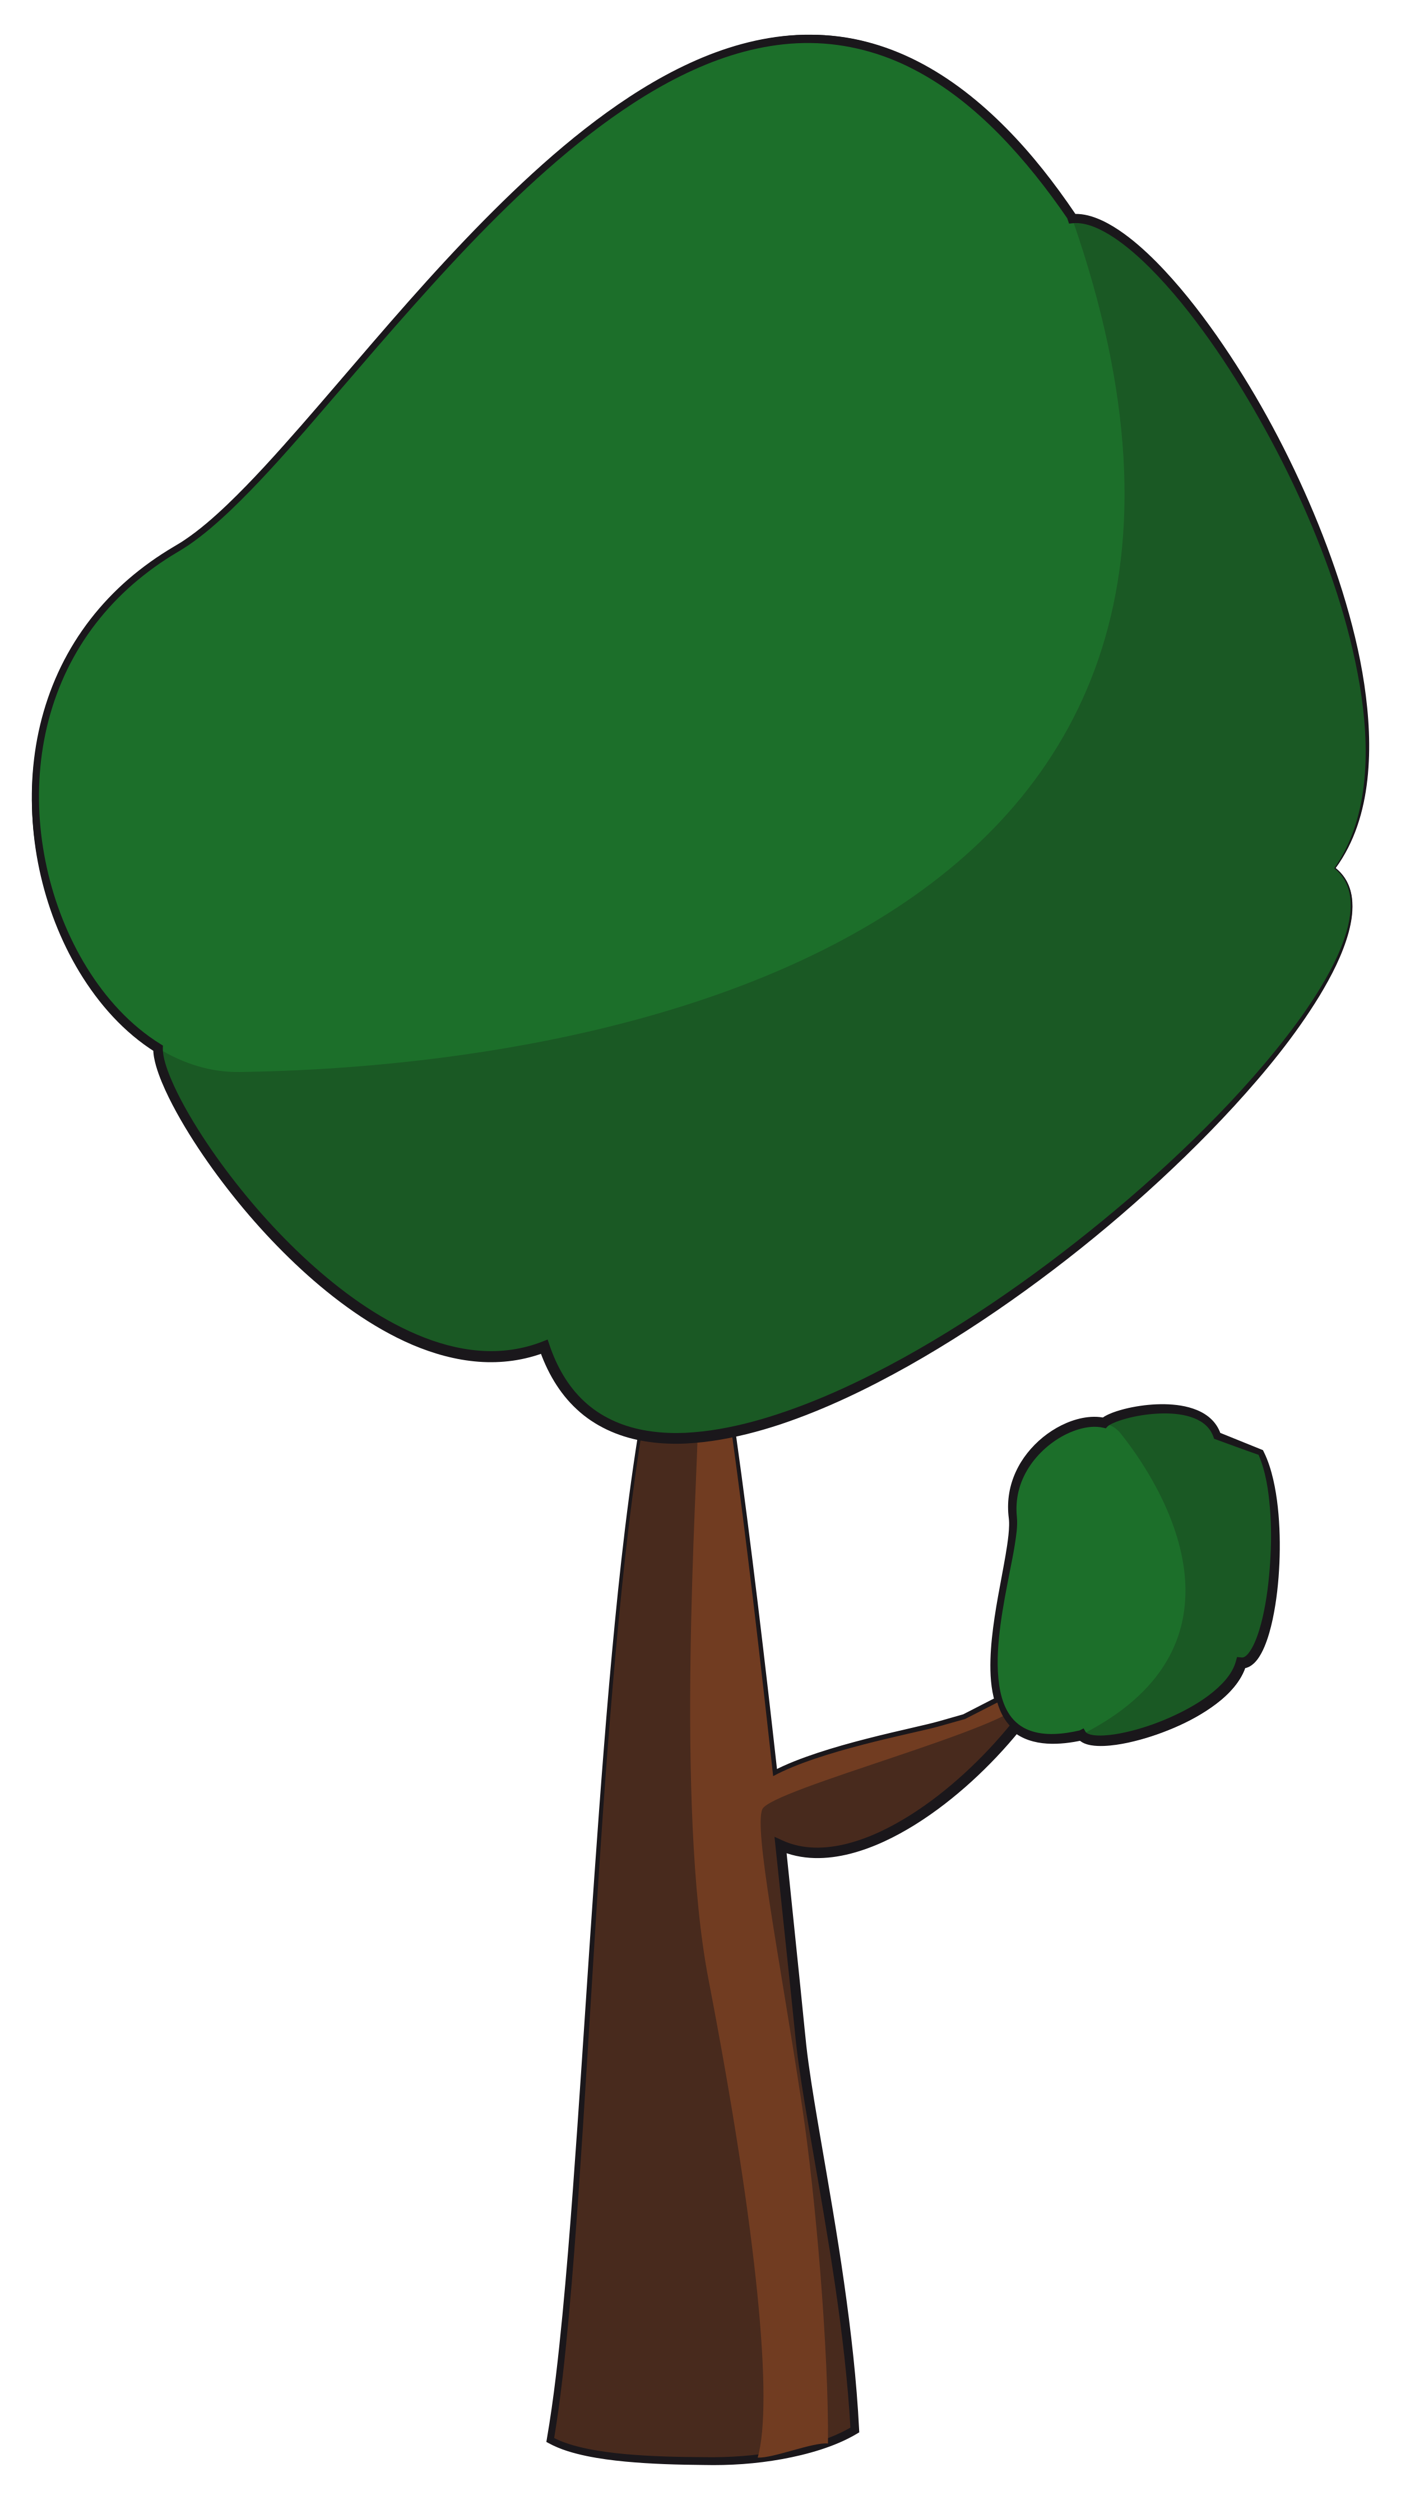 <?xml version="1.0" encoding="iso-8859-1"?>
<!-- Generator: Adobe Illustrator 21.1.0, SVG Export Plug-In . SVG Version: 6.00 Build 0)  -->
<svg version="1.1" id="_x3C_warstwa_x3E_" xmlns="http://www.w3.org/2000/svg" xmlns:xlink="http://www.w3.org/1999/xlink" x="0px"
	 y="0px" width="398.527px" height="710.754px" viewBox="0 0 398.527 710.754" style="enable-background:new 0 0 398.527 710.754;"
	 xml:space="preserve">
<g>
	<path style="fill:#482A1D;" d="M379.725,246.835c36.333-50.138-44.035-187.867-74.727-184.66c-0.084-0.244-0.156-0.473-0.241-0.717
		C206.39-83.138,102.154,126.314,50.674,156.154c-61.355,35.558-44.689,117.753-5.712,141.872
		c-0.702,17.493,60.174,104.341,109.863,84.89c4.984,14.668,14.592,22.447,27.136,25.047c-13.402,84.05-15.81,230.44-25.433,285.791
		c9,5,27.029,6,47,6c13.701,0,30-3,39.643-8.854c-2.183-41.777-12.968-87.29-15.381-110.717c-0.737-7.171-2.871-28.558-5.744-55.528
		c19.506,8.896,48.572-11.061,66.911-33.715c3.729,3.137,9.61,4.284,18.592,2.333c0.062-0.031,0.112-0.063,0.17-0.089
		c3.847,5.973,41.202-4.911,45.308-20.396c8.98,0.966,13.312-42.782,5.104-59.263l-12.248-4.958
		c-3.558-12.261-28.593-7.189-31.757-3.89c-10.146-2.47-27.912,9.521-25.67,26.759c1.232,9.486-8.678,36.978-4.013,52.254
		c-3.133,1.59-6.565,3.34-10.243,5.228c0.087-0.051,0.174-0.098,0.264-0.149c-0.359,0.117-7.205,2.044-7.74,2.185
		c-7.834,2.092-33.529,6.876-46.796,14.045c-3.504-32.048-7.73-68.46-11.812-97.813
		C285.404,391.224,410.369,271.173,379.725,246.835z"/>
	<path style="fill:#1A171B;" d="M379.603,246.748c5.259-7.342,7.777-16.285,8.63-25.183c0.862-8.946,0.2-17.984-1.237-26.846
		c-1.452-8.872-3.709-17.601-6.462-26.159c-2.762-8.559-6.034-16.949-9.693-25.163c-7.342-16.412-16.109-32.218-26.478-46.89
		c-5.205-7.311-10.812-14.363-17.143-20.677c-3.172-3.138-6.532-6.101-10.208-8.546c-1.838-1.213-3.76-2.292-5.77-3.072
		c-2.001-0.776-4.12-1.244-6.139-1.031l-0.804,0.084l-0.259-0.762l-0.242-0.712l0.119,0.237
		c-5.836-8.518-12.25-16.654-19.499-23.965c-7.243-7.288-15.35-13.789-24.464-18.453c-9.077-4.687-19.188-7.352-29.388-7.365
		c-10.208-0.067-20.329,2.411-29.77,6.362c-9.463,3.963-18.318,9.336-26.661,15.372c-8.347,6.049-16.203,12.784-23.734,19.858
		c-15.063,14.175-28.822,29.7-42.42,45.348c-6.794,7.834-13.522,15.736-20.377,23.546c-6.87,7.794-13.816,15.553-21.394,22.763
		c-3.803,3.586-7.761,7.051-12.162,10.021c-1.084,0.738-2.271,1.446-3.369,2.087c-1.131,0.659-2.181,1.318-3.268,2.016
		c-2.151,1.385-4.233,2.875-6.25,4.445c-8.065,6.278-14.944,14.09-19.939,23.014c-5.02,8.909-8.153,18.85-9.425,29.017
		c-1.279,10.173-0.743,20.57,1.393,30.616c2.143,10.043,5.872,19.776,11.191,28.565c5.318,8.752,12.296,16.653,20.987,22.092
		l0.381,0.238l-0.014,0.452c-0.044,1.422,0.282,2.943,0.696,4.415c0.426,1.478,0.957,2.939,1.551,4.379
		c1.187,2.881,2.594,5.687,4.099,8.437c3.024,5.498,6.458,10.778,10.124,15.885c7.354,10.201,15.669,19.737,24.93,28.25
		c4.63,4.253,9.513,8.236,14.674,11.816c5.164,3.571,10.618,6.74,16.385,9.198c5.759,2.452,11.858,4.18,18.09,4.663
		c6.221,0.499,12.552-0.35,18.364-2.631l0.47-0.184l0.16,0.477c2.041,6.064,5.237,11.824,9.891,16.226
		c2.311,2.201,4.96,4.044,7.824,5.455c2.862,1.418,5.925,2.421,9.06,3.067l0.433,0.089l-0.069,0.438
		c-3.697,23.614-6.057,47.425-8.113,71.244c-2.04,23.825-3.629,47.688-5.121,71.559c-1.503,23.869-2.892,47.747-4.538,71.616
		c-0.83,11.934-1.722,23.865-2.807,35.786c-1.11,11.918-2.328,23.836-4.319,35.686l-0.503-1.054
		c3.102,1.685,6.645,2.661,10.201,3.396c3.572,0.724,7.216,1.18,10.874,1.511c7.321,0.649,14.703,0.815,22.085,0.85
		c7.377,0.132,14.67-0.398,21.88-1.741c3.594-0.67,7.151-1.533,10.608-2.661c3.452-1.128,6.82-2.523,9.872-4.37l-0.585,1.106
		c-0.769-13.899-2.421-27.753-4.452-41.548c-2.04-13.798-4.465-27.543-6.868-41.312c-1.19-6.888-2.383-13.78-3.369-20.73
		c-0.502-3.467-0.887-6.996-1.23-10.459l-1.07-10.424l-4.382-41.68l-0.27-2.567l2.346,1.071c2.822,1.289,5.925,1.93,9.066,2.009
		c3.146,0.084,6.323-0.368,9.424-1.165c6.213-1.614,12.107-4.522,17.622-7.971c5.521-3.468,10.686-7.525,15.522-11.936
		c4.832-4.419,9.337-9.204,13.452-14.294l1.004-1.241l1.213,1.029c2.16,1.831,5.06,2.689,8.063,2.867
		c3.015,0.184,6.128-0.22,9.189-0.885l-0.371,0.131l0.228-0.117l1.466-0.75l0.513,1.335c0.087,0.228,0.924,0.645,1.846,0.771
		c0.932,0.158,1.97,0.182,3.012,0.143c2.095-0.087,4.238-0.429,6.357-0.878c4.244-0.919,8.426-2.302,12.438-4.023
		c4.003-1.733,7.874-3.815,11.299-6.404c1.707-1.295,3.294-2.727,4.624-4.321c1.325-1.59,2.381-3.362,2.879-5.23l0.34-1.272
		l1.353,0.109c0.275,0.022,0.532-0.027,0.874-0.238c0.335-0.206,0.696-0.555,1.027-0.973c0.667-0.849,1.23-1.932,1.706-3.057
		c0.953-2.27,1.622-4.746,2.163-7.244c1.064-5.014,1.614-10.182,1.853-15.346c0.226-5.168,0.123-10.359-0.424-15.479
		c-0.279-2.558-0.672-5.098-1.244-7.577c-0.576-2.472-1.325-4.902-2.406-7.091l0.806,0.745L345.303,410l-0.708-0.287l-0.195-0.714
		c-0.662-2.413-2.575-4.212-5.052-5.22c-2.468-1.027-5.308-1.404-8.136-1.457c-2.84-0.04-5.718,0.242-8.527,0.79
		c-1.403,0.276-2.794,0.62-4.127,1.054c-0.666,0.217-1.316,0.46-1.92,0.733c-0.583,0.255-1.206,0.625-1.409,0.837l-0.607,0.637
		l-0.857-0.21c-1.646-0.401-3.47-0.341-5.251,0.002c-1.787,0.347-3.547,0.984-5.217,1.809c-3.338,1.666-6.329,4.093-8.653,7.017
		c-2.33,2.92-3.958,6.379-4.573,10.024c-0.311,1.82-0.372,3.682-0.194,5.527l0.077,0.691c0.034,0.308,0.058,0.496,0.078,0.818
		c0.04,0.576,0.047,1.092,0.037,1.625c-0.017,1.057-0.096,2.084-0.202,3.1c-0.443,4.053-1.216,7.956-1.936,11.86
		c-0.734,3.898-1.459,7.78-2.058,11.665c-0.594,3.883-1.059,7.777-1.187,11.652c-0.118,3.861,0.082,7.753,1.143,11.316l0.347,1.167
		l-1.076,0.547l-10.247,5.205l-1.37-2.499l0.276-0.156l1.148,2.592l-6.921,1.946c-2.346,0.655-4.673,1.158-6.99,1.693
		c-4.636,1.051-9.255,2.104-13.843,3.264c-4.587,1.16-9.146,2.412-13.625,3.866c-4.467,1.464-8.898,3.095-12.975,5.262l-1.721,0.915
		l-0.209-1.928c-3.524-32.645-7.2-65.278-11.612-97.802l-0.141-1.038l1.021-0.21c10.159-2.085,20.015-5.633,29.55-9.825
		c9.539-4.212,18.775-9.123,27.76-14.45c17.957-10.689,34.944-23.008,51.002-36.407c16.01-13.444,31.249-27.908,44.672-43.961
		c6.655-8.05,12.936-16.49,17.794-25.746c2.38-4.629,4.451-9.497,5.294-14.641c0.399-2.56,0.457-5.208-0.195-7.717
		c-0.635-2.508-2.097-4.787-4.135-6.394l-0.111-0.089L379.603,246.748z M379.921,246.812c2.043,1.619,3.542,3.913,4.205,6.438
		c0.693,2.572,0.656,5.276,0.275,7.88c-0.809,5.233-2.855,10.159-5.208,14.844c-4.806,9.363-11.034,17.895-17.64,26.037
		c-6.643,8.128-13.787,15.833-21.227,23.232c-7.445,7.396-15.193,14.484-23.204,21.263c-16.026,13.547-32.993,26.02-50.983,36.885
		c-9.002,5.415-18.269,10.419-27.873,14.735c-9.604,4.293-19.556,7.956-29.925,10.155l0.88-1.248
		c2.296,16.271,4.358,32.57,6.34,48.876c1.976,16.307,3.853,32.625,5.671,48.949l-1.93-1.013c4.316-2.314,8.84-3.986,13.389-5.501
		c4.556-1.498,9.162-2.782,13.783-3.97c4.621-1.188,9.266-2.265,13.894-3.333c2.31-0.543,4.628-1.055,6.857-1.689l6.796-1.937
		l1.147,2.592l-0.251,0.142l-1.369-2.499l10.238-5.251l-0.729,1.714c-1.218-4.059-1.415-8.204-1.314-12.249
		c0.119-4.055,0.584-8.054,1.172-12.011c0.589-3.958,1.33-7.874,2.057-11.771c0.717-3.893,1.477-7.783,1.891-11.618
		c0.101-0.957,0.171-1.908,0.185-2.834c0.009-0.458-0.001-0.933-0.03-1.346c-0.007-0.173-0.042-0.478-0.062-0.663l-0.089-0.786
		c-0.204-2.102-0.138-4.239,0.218-6.328c0.703-4.188,2.567-8.128,5.179-11.404c2.61-3.285,5.92-5.978,9.677-7.859
		c1.883-0.932,3.883-1.664,5.991-2.076c2.102-0.403,4.334-0.51,6.556,0.024l-1.465,0.427c0.863-0.829,1.594-1.137,2.349-1.505
		c0.747-0.339,1.489-0.614,2.233-0.857c1.487-0.486,2.983-0.855,4.49-1.153c3.014-0.589,6.073-0.896,9.168-0.855
		c3.085,0.064,6.245,0.44,9.279,1.69c1.505,0.63,2.978,1.514,4.202,2.745c1.229,1.221,2.147,2.798,2.621,4.454l-0.903-1.001
		l12.25,4.953l0.547,0.221l0.259,0.525c1.243,2.52,2.039,5.142,2.657,7.771c0.61,2.633,1.021,5.286,1.314,7.942
		c0.571,5.313,0.68,10.641,0.452,15.953c-0.241,5.311-0.797,10.613-1.906,15.866c-0.569,2.625-1.261,5.24-2.336,7.812
		c-0.548,1.283-1.183,2.563-2.134,3.785c-0.483,0.605-1.055,1.206-1.836,1.696c-0.761,0.494-1.837,0.815-2.87,0.695l1.691-1.163
		c-0.659,2.463-1.975,4.605-3.497,6.44c-1.534,1.84-3.291,3.415-5.139,4.821c-3.708,2.805-7.77,4.982-11.956,6.8
		c-4.196,1.804-8.536,3.247-13.026,4.224c-2.248,0.48-4.533,0.843-6.904,0.94c-1.189,0.039-2.397,0.021-3.67-0.193
		c-0.639-0.115-1.293-0.27-1.979-0.571c-0.671-0.298-1.434-0.768-1.989-1.612l1.978,0.587c0.009-0.003,0.025-0.011,0.025-0.012
		l-0.137,0.072l-0.163,0.087l-0.208,0.044c-3.251,0.695-6.613,1.144-10.064,0.929c-1.721-0.112-3.463-0.408-5.155-0.983
		c-1.688-0.574-3.317-1.455-4.713-2.63l2.217-0.213c-4.229,5.207-8.847,10.089-13.806,14.605
		c-4.964,4.508-10.271,8.66-15.985,12.233c-5.713,3.551-11.85,6.583-18.49,8.296c-3.315,0.844-6.763,1.335-10.248,1.235
		c-3.478-0.094-6.995-0.82-10.206-2.295l2.076-1.496l4.292,41.703l1.048,10.427c0.339,3.489,0.703,6.908,1.194,10.357
		c0.962,6.886,2.136,13.767,3.311,20.649c2.365,13.764,4.79,27.543,6.756,41.403c1.972,13.856,3.568,27.789,4.277,41.8l0.037,0.733
		l-0.622,0.372c-3.297,1.971-6.822,3.402-10.402,4.555c-3.585,1.15-7.24,2.018-10.923,2.686c-7.35,1.339-14.895,1.844-22.314,1.674
		c-7.415-0.071-14.845-0.271-22.266-0.965c-3.71-0.354-7.418-0.834-11.097-1.597c-3.667-0.782-7.35-1.792-10.763-3.66l-0.626-0.343
		l0.123-0.711c2.029-11.734,3.303-23.625,4.467-35.512c1.14-11.894,2.088-23.811,2.974-35.734
		c1.761-23.847,3.274-47.718,4.897-71.582c1.631-23.864,3.319-47.728,5.377-71.564c2.102-23.829,4.506-47.651,8.254-71.299
		l0.363,0.527c-3.201-0.666-6.339-1.698-9.276-3.161c-2.938-1.458-5.663-3.353-8.048-5.607c-4.798-4.517-8.081-10.415-10.172-16.579
		l0.629,0.292c-5.942,2.351-12.435,3.236-18.791,2.741c-6.369-0.478-12.58-2.224-18.426-4.696c-5.856-2.479-11.378-5.671-16.6-9.262
		c-5.219-3.602-10.149-7.604-14.824-11.876c-9.338-8.56-17.734-18.113-25.217-28.328c-3.724-5.121-7.218-10.419-10.313-15.963
		c-1.542-2.775-2.987-5.611-4.223-8.558c-0.618-1.473-1.177-2.978-1.635-4.529c-0.441-1.557-0.821-3.155-0.784-4.898l0.367,0.69
		c-8.991-5.55-16.173-13.6-21.661-22.5c-5.488-8.938-9.348-18.834-11.596-29.066c-2.24-10.235-2.856-20.85-1.609-31.284
		c1.24-10.424,4.394-20.67,9.514-29.885c5.099-9.223,12.134-17.36,20.432-23.839c2.074-1.621,4.213-3.158,6.421-4.586
		c1.095-0.706,2.242-1.427,3.352-2.076c1.141-0.67,2.182-1.293,3.242-2.017c4.203-2.846,8.081-6.244,11.814-9.78
		c7.45-7.116,14.354-14.85,21.186-22.634c6.82-7.802,13.533-15.715,20.32-23.573c13.558-15.722,27.447-31.248,42.654-45.504
		c7.608-7.113,15.557-13.897,24.034-20.01c8.473-6.098,17.493-11.549,27.198-15.588c9.679-4.024,20.133-6.571,30.726-6.476
		c5.283,0.037,10.566,0.719,15.682,2.036c5.118,1.313,10.064,3.245,14.745,5.657c9.375,4.838,17.662,11.495,24.984,18.95
		c7.327,7.477,13.764,15.748,19.603,24.376l0.079,0.118l0.04,0.12l0.24,0.721l-1.062-0.678c2.489-0.242,4.892,0.34,7.071,1.195
		c2.19,0.867,4.212,2.024,6.126,3.303c3.821,2.576,7.235,5.629,10.448,8.845c6.404,6.464,12.016,13.614,17.22,21.013
		c10.352,14.848,19.09,30.767,26.338,47.321c3.602,8.288,6.812,16.749,9.51,25.375c2.688,8.626,4.877,17.422,6.257,26.362
		c1.361,8.928,1.954,18.035,0.992,27.047C387.894,230.545,385.255,239.501,379.921,246.812z"/>
</g>
<path style="fill:#713C21;" d="M379.725,246.835c36.333-50.138-44.035-187.867-74.727-184.66c-0.084-0.244-0.156-0.473-0.241-0.717
	C206.39-83.138,102.154,126.314,50.674,156.154c-61.355,35.558-44.689,117.753-5.712,141.872
	c-0.702,17.493,60.174,104.341,109.863,84.89c4.984,14.668,14.592,22.447,27.136,25.047c4.064,0.842,11.938-3.01,16.567-3.209
	c-0.112,16.723-6.506,108.655,3,158c14.052,72.951,18.412,120.677,14,136c4.385,0.245,15.737-4.44,20-4
	c0.217-26.304-3.475-70.118-7.395-96.09c-6.45-42.729-13.706-78.606-11.286-84.25c2.418-5.644,71.752-23.38,74.17-30.635
	c1.352-4.051,4.457,3.199,6.94,10.396c2.717,0.174,5.887-0.098,9.592-0.902c0.062-0.031,0.112-0.063,0.17-0.089
	c3.847,5.973,41.202-4.911,45.308-20.396c8.98,0.966,13.312-42.782,5.104-59.263l-12.248-4.958
	c-3.558-12.261-28.593-7.189-31.757-3.89c-10.146-2.47-27.912,9.521-25.67,26.759c1.232,9.486-8.678,36.978-4.013,52.254
	c-3.133,1.59-6.565,3.34-10.243,5.228c0.087-0.051,0.174-0.098,0.264-0.149c-0.359,0.117-7.205,2.044-7.74,2.185
	c-7.834,2.092-33.529,6.876-46.796,14.045c-3.504-32.048-7.73-68.46-11.812-97.813C285.404,391.224,410.369,271.173,379.725,246.835
	z"/>
<path style="fill:#1A5924;" d="M379.725,246.835c36.333-50.138-44.035-187.867-74.727-184.66c-0.084-0.244-0.156-0.473-0.241-0.717
	C206.39-83.138,102.154,126.314,50.674,156.154c-61.355,35.558-44.689,117.753-5.712,141.872
	c-0.702,17.493,60.174,104.341,109.863,84.89c4.984,14.668,14.592,22.447,27.136,25.047c4.064,0.842,8.433,1.151,13.062,0.952
	c0.468-0.02,0.951-0.066,1.425-0.096c3.739-0.24,7.642-0.8,11.667-1.631C285.404,391.224,410.369,271.173,379.725,246.835z"/>
<path style="fill:#1C6F2A;" d="M304.998,62.175c-0.084-0.244-0.156-0.473-0.241-0.717C206.39-83.138,102.154,126.314,50.674,156.154
	c-61.355,35.558-44.689,117.753-5.712,141.872c7.139,4.416,15.02,6.9,23.315,6.774C181.095,303.142,375.099,262.531,304.998,62.175z
	"/>
<path style="fill:#1A5924;" d="M358.13,413.527l-12.248-4.958c-3.558-12.261-28.593-7.189-31.757-3.89
	c-10.146-2.47-27.912,9.521-25.67,26.759c1.232,9.486-8.678,36.978-4.013,52.254c0.9,2.943,2.344,5.43,4.514,7.249
	c3.729,3.137,9.61,4.284,18.592,2.333c0.062-0.031,0.112-0.063,0.17-0.089c3.847,5.973,41.202-4.911,45.308-20.396
	C362.006,473.755,366.338,430.007,358.13,413.527z"/>
<path style="fill:#1C6F2A;" d="M318.764,407.545c-1.178-1.477-2.78-2.415-4.639-2.866c-10.146-2.47-27.912,9.521-25.67,26.759
	c1.232,9.486-8.678,36.978-4.013,52.254c0.9,2.943,2.344,5.43,4.514,7.249c3.729,3.137,9.61,4.284,18.592,2.333
	c0.062-0.031,0.112-0.063,0.17-0.089C355.285,469.128,334.785,427.671,318.764,407.545z"/>
<g>
	<path style="fill:#1A171B;" d="M379.603,246.748c5.216-7.373,7.681-16.309,8.519-25.194c0.83-8.936,0.128-17.958-1.341-26.8
		c-3.009-17.712-8.909-34.841-16.205-51.239c-3.668-8.201-7.728-16.225-12.145-24.043c-4.398-7.828-9.155-15.456-14.338-22.774
		C338.901,89.395,333.308,82.35,327,76.052c-3.159-3.131-6.507-6.085-10.155-8.515c-1.824-1.206-3.73-2.276-5.71-3.047
		c-1.973-0.768-4.05-1.222-6.001-1.017l-1.036,0.109l-0.333-0.982l-0.241-0.712l0.153,0.305
		c-5.823-8.511-12.229-16.628-19.417-23.972c-7.196-7.311-15.279-13.815-24.359-18.503c-9.05-4.711-19.135-7.381-29.333-7.485
		c-10.21-0.14-20.367,2.271-29.856,6.165c-9.513,3.907-18.429,9.23-26.835,15.22c-8.411,6.004-16.332,12.699-23.929,19.734
		c-15.169,14.123-29,29.626-42.617,45.269L86.997,122.2c-6.842,7.806-13.758,15.571-21.284,22.77
		c-3.778,3.578-7.703,7.034-12.032,9.999c-2.18,1.491-4.474,2.7-6.604,4.134c-2.158,1.408-4.245,2.919-6.267,4.512
		c-8.087,6.367-14.935,14.298-19.885,23.298c-4.974,8.988-8.038,18.981-9.234,29.169c-1.203,10.196-0.586,20.586,1.622,30.602
		c2.216,10.013,6.012,19.694,11.377,28.403c5.358,8.679,12.369,16.455,20.986,21.782l0.666,0.411l-0.022,0.801
		c-0.035,1.301,0.283,2.788,0.697,4.222c0.425,1.445,0.956,2.884,1.551,4.305c1.189,2.844,2.601,5.624,4.111,8.349
		c3.034,5.449,6.481,10.69,10.159,15.757c7.382,10.115,15.702,19.577,24.932,28.014c9.235,8.383,19.444,15.879,30.839,20.728
		c5.677,2.414,11.667,4.104,17.755,4.572c6.079,0.483,12.231-0.346,17.888-2.568l1.527-0.6l0.523,1.553
		c2.04,6.058,5.244,11.746,9.872,16.024c4.605,4.308,10.529,7,16.808,8.167c3.107,0.592,6.331,0.852,9.539,0.844
		c0.804-0.002,1.608-0.022,2.413-0.053l2.419-0.168c1.609-0.127,3.204-0.307,4.814-0.534c6.419-0.922,12.753-2.543,18.952-4.583
		c12.416-4.071,24.332-9.701,35.824-16.032c11.493-6.355,22.574-13.471,33.293-21.092c10.714-7.631,21.065-15.776,31.055-24.344
		c9.975-8.583,19.573-17.619,28.594-27.202c4.508-4.793,8.863-9.729,13.004-14.839c4.145-5.104,8.081-10.386,11.594-15.94
		c3.479-5.556,6.646-11.388,8.513-17.675c0.9-3.133,1.463-6.418,1.098-9.661c-0.185-1.613-0.623-3.203-1.38-4.641
		c-0.75-1.44-1.816-2.709-3.085-3.733l-0.11-0.089L379.603,246.748z M379.924,246.808c1.268,1.01,2.355,2.262,3.133,3.695
		c0.808,1.471,1.289,3.107,1.508,4.764c0.434,3.331-0.087,6.693-0.945,9.894c-1.786,6.42-4.883,12.359-8.292,18.021
		c-6.92,11.309-15.36,21.585-24.282,31.333c-8.95,9.74-18.481,18.932-28.401,27.677c-9.919,8.748-20.269,17.01-30.993,24.761
		c-10.727,7.747-21.829,14.994-33.383,21.495c-11.557,6.474-23.561,12.27-36.206,16.511c-6.324,2.092-12.818,3.769-19.462,4.735
		c-1.656,0.237-3.339,0.43-5.018,0.564l-2.515,0.178c-0.844,0.034-1.688,0.057-2.533,0.06c-3.386,0.011-6.769-0.249-10.144-0.887
		c-6.669-1.222-13.251-4.164-18.315-8.902c-5.105-4.705-8.564-10.886-10.73-17.289l2.05,0.953
		c-6.098,2.41-12.768,3.313-19.267,2.804c-6.513-0.492-12.833-2.277-18.761-4.786c-5.932-2.531-11.5-5.778-16.754-9.417
		c-5.252-3.65-10.202-7.696-14.89-12.008c-9.369-8.636-17.76-18.263-25.214-28.564c-3.713-5.162-7.194-10.499-10.278-16.091
		c-1.536-2.799-2.977-5.661-4.211-8.645c-0.617-1.492-1.176-3.019-1.636-4.604c-0.44-1.594-0.829-3.226-0.782-5.09l0.644,1.212
		c-9.063-5.661-16.213-13.835-21.661-22.809c-5.443-9.018-9.235-18.966-11.411-29.228c-2.167-10.265-2.702-20.886-1.379-31.298
		c1.316-10.402,4.54-20.595,9.706-29.732c5.144-9.147,12.21-17.166,20.486-23.555c2.069-1.598,4.203-3.113,6.404-4.519
		c2.191-1.443,4.511-2.64,6.627-4.061c4.273-2.852,8.185-6.259,11.943-9.804c7.502-7.126,14.436-14.854,21.296-22.626
		c6.837-7.798,13.604-15.667,20.366-23.541c13.539-15.728,27.356-31.276,42.457-45.583c7.543-7.152,15.426-13.977,23.838-20.135
		c8.41-6.143,17.369-11.644,27.025-15.739c9.629-4.08,20.047-6.696,30.638-6.673c5.281,0.003,10.576,0.64,15.7,1.952
		c5.128,1.3,10.087,3.219,14.781,5.622c9.407,4.815,17.72,11.468,25.088,18.9c7.389,7.444,13.834,15.734,19.686,24.37l0.102,0.15
		l0.052,0.155l0.241,0.722l-1.369-0.873c2.557-0.249,5.002,0.346,7.209,1.209c2.219,0.876,4.258,2.042,6.185,3.328
		c3.848,2.59,7.275,5.653,10.501,8.875c6.428,6.479,12.052,13.637,17.269,21.043c10.396,14.851,19.121,30.804,26.333,47.395
		c3.599,8.299,6.805,16.773,9.497,25.412c2.675,8.64,4.888,17.446,6.222,26.407c1.329,8.947,1.882,18.07,0.888,27.093
		c-0.506,4.502-1.407,8.975-2.887,13.264C384.618,239.146,382.58,243.201,379.924,246.808z"/>
</g>
<g>
	<path style="fill:#1A171B;" d="M358.014,413.644c-4.147-1.436-8.253-2.976-12.379-4.466l-0.274-0.1l-0.11-0.327
		c-0.439-1.311-1.17-2.491-2.158-3.423c-0.985-0.938-2.199-1.633-3.498-2.135c-2.61-1.007-5.506-1.329-8.375-1.323
		c-2.877,0.023-5.772,0.33-8.596,0.927c-1.41,0.297-2.807,0.663-4.147,1.12c-0.67,0.226-1.327,0.474-1.94,0.758
		c-0.595,0.269-1.225,0.638-1.475,0.901l-0.506,0.533l-0.736-0.17c-2.198-0.509-4.635-0.248-6.929,0.432
		c-2.304,0.684-4.526,1.75-6.553,3.113c-4.057,2.711-7.449,6.513-9.418,11.002c-0.98,2.243-1.57,4.658-1.732,7.116
		c-0.078,1.23-0.054,2.468,0.071,3.702c0.142,1.371,0.062,2.697-0.055,4c-0.566,5.195-1.743,10.189-2.678,15.241
		c-0.978,5.037-1.859,10.092-2.363,15.18c-0.49,5.071-0.615,10.24,0.379,15.156c0.502,2.444,1.357,4.811,2.732,6.787
		c1.364,1.973,3.287,3.473,5.511,4.302c2.217,0.846,4.667,1.118,7.117,1.043c2.457-0.076,4.928-0.475,7.364-1.04l-0.312,0.11
		l0.04-0.023l0.179-0.091l1.066-0.547l0.603,1.042c0.19,0.327,1.072,0.721,2.017,0.851c0.957,0.153,2.006,0.168,3.056,0.121
		c2.11-0.105,4.26-0.463,6.38-0.935c4.246-0.959,8.418-2.382,12.416-4.141c3.982-1.781,7.862-3.838,11.277-6.44
		c1.699-1.302,3.292-2.724,4.636-4.305c1.336-1.581,2.405-3.346,2.92-5.218l0.347-1.261l1.302,0.127
		c0.285,0.028,0.556-0.021,0.907-0.233c0.344-0.207,0.713-0.558,1.051-0.977c0.675-0.853,1.263-1.929,1.759-3.053
		c0.993-2.267,1.701-4.742,2.281-7.24c1.149-5.016,1.76-10.192,2.103-15.373c0.354-5.185,0.379-10.406-0.048-15.592
		C360.818,423.64,360.052,418.437,358.014,413.644z M358.264,413.46c1.276,2.32,2.148,4.844,2.831,7.398
		c0.68,2.559,1.184,5.162,1.543,7.784c0.692,5.247,0.929,10.544,0.829,15.839c-0.137,5.295-0.633,10.587-1.657,15.839
		c-0.529,2.624-1.181,5.24-2.216,7.816c-0.53,1.284-1.139,2.571-2.081,3.788c-0.478,0.604-1.042,1.203-1.812,1.692
		c-0.752,0.493-1.815,0.815-2.839,0.7l1.648-1.134c-0.643,2.46-1.943,4.608-3.455,6.453c-1.521,1.852-3.272,3.437-5.128,4.837
		c-3.718,2.792-7.77,4.994-11.978,6.764c-4.21,1.767-8.56,3.17-13.047,4.107c-2.247,0.458-4.527,0.805-6.884,0.884
		c-1.18,0.031-2.377,0.004-3.626-0.215c-0.625-0.116-1.264-0.273-1.923-0.567c-0.647-0.289-1.364-0.747-1.874-1.538l1.669,0.495
		c0.003,0,0.013-0.005,0.008-0.005l-0.129,0.067l-0.15,0.077l-0.164,0.033c-2.579,0.516-5.215,0.868-7.896,0.872
		c-2.668-0.007-5.426-0.351-7.979-1.45c-2.552-1.075-4.771-2.985-6.222-5.311c-1.461-2.325-2.249-4.935-2.686-7.525
		c-0.848-5.215-0.452-10.429,0.112-15.545c0.6-5.126,1.528-10.189,2.431-15.246c0.467-2.526,0.91-5.054,1.309-7.583
		c0.405-2.526,0.743-5.068,0.869-7.585c0.053-1.255,0.06-2.51-0.123-3.69c-0.197-1.314-0.289-2.647-0.27-3.983
		c0.048-2.673,0.569-5.348,1.53-7.86c1.905-5.045,5.501-9.367,9.939-12.395c2.23-1.503,4.67-2.733,7.3-3.483
		c2.618-0.733,5.463-1.052,8.286-0.371l-1.242,0.362c0.816-0.778,1.539-1.086,2.282-1.442c0.738-0.329,1.474-0.598,2.214-0.833
		c1.48-0.463,2.97-0.81,4.47-1.087c3-0.541,6.041-0.823,9.099-0.718c3.045,0.122,6.148,0.554,9.041,1.824
		c1.433,0.642,2.804,1.518,3.914,2.69c1.114,1.165,1.923,2.629,2.305,4.169l-0.385-0.426c4.02,1.808,8.061,3.565,12.058,5.428
		l0.051,0.024L358.264,413.46z"/>
</g>
</svg>

